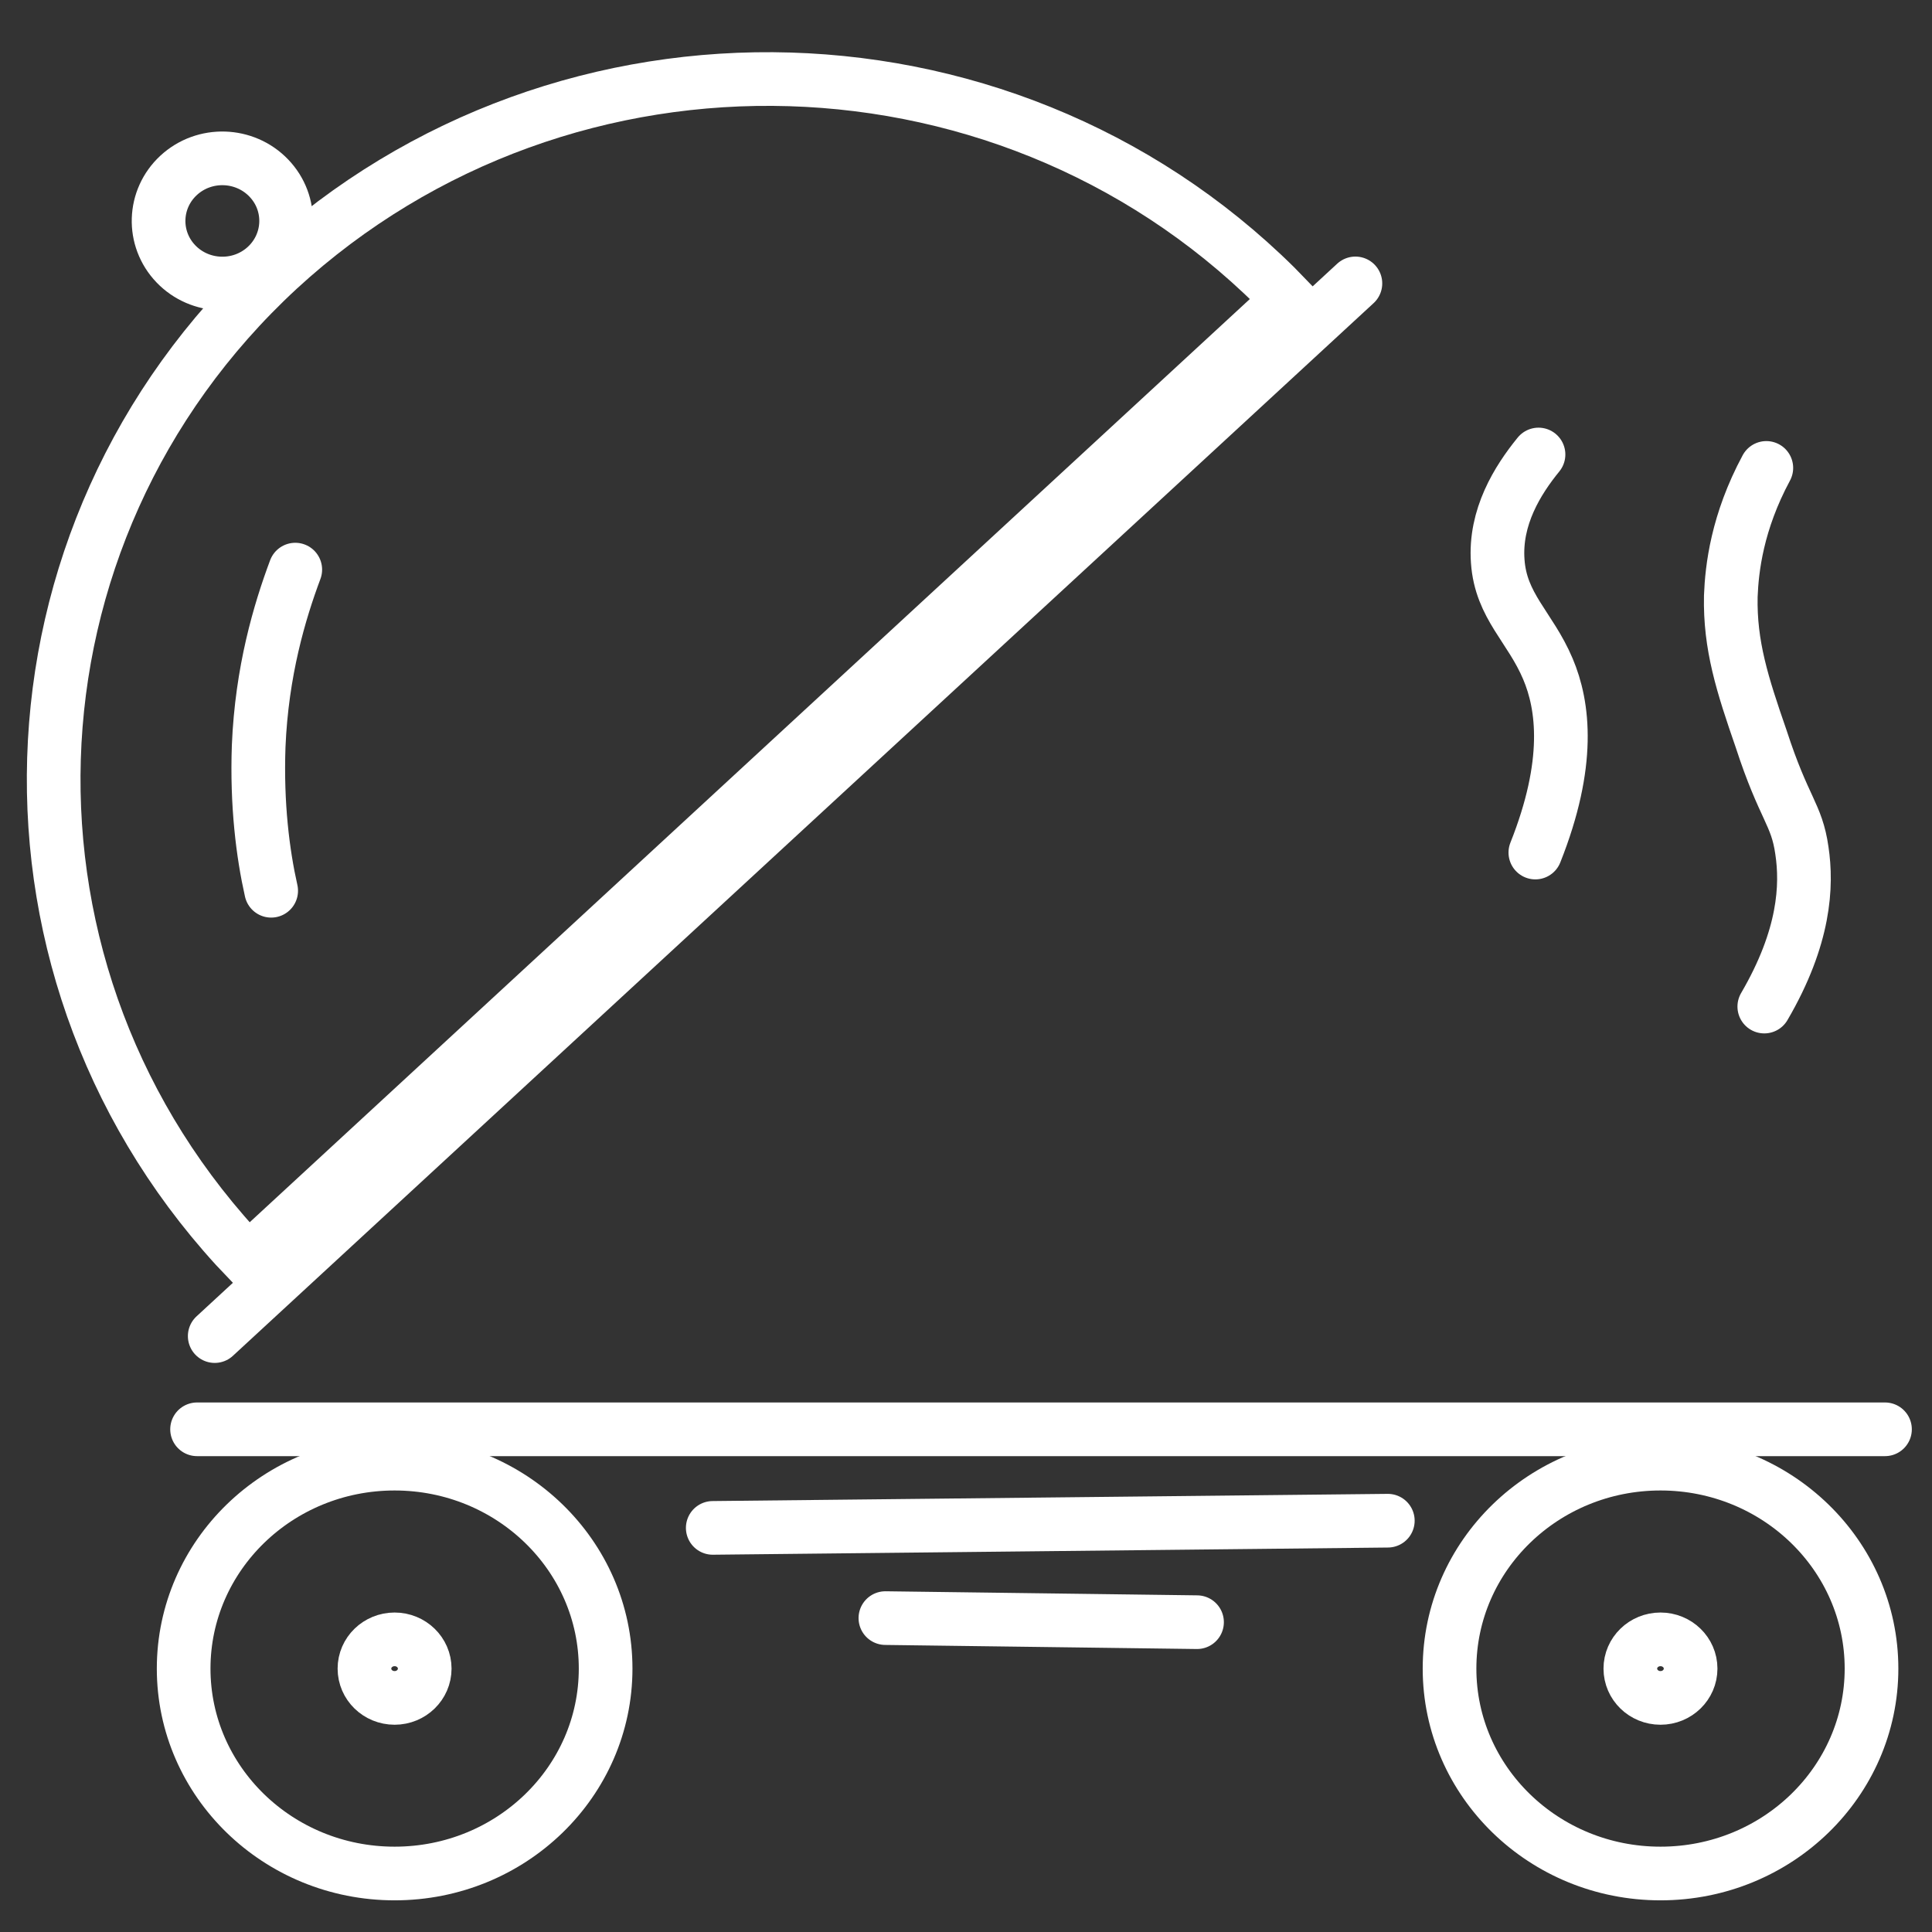 <svg width="36" height="36" viewBox="0 0 36 36" fill="none" xmlns="http://www.w3.org/2000/svg">
<rect x="0" y="0" width="36" height="36" fill="#333333" stroke="none"/>
<path d="M24.01 5.587L4.625 23.481C-0.421 18.224 -0.168 9.965 5.19 5.013C10.547 0.081 18.964 0.329 24.01 5.587Z" stroke="white" stroke-miterlimit="10"/>
<path d="M4.001 24.896L25.256 5.281" stroke="white" stroke-miterlimit="10" stroke-linecap="round"/>
<path d="M4.957 4.967C5.435 4.525 5.459 3.787 5.009 3.318C4.559 2.849 3.807 2.826 3.329 3.267C2.851 3.709 2.828 4.447 3.277 4.916C3.727 5.385 4.479 5.408 4.957 4.967Z" stroke="white" stroke-miterlimit="10"/>
<path d="M5.053 16.598C4.898 15.91 4.781 14.992 4.82 13.902C4.878 12.507 5.209 11.398 5.502 10.614" stroke="white" stroke-miterlimit="10" stroke-linecap="round"/>
<path d="M3.672 26.633H35.124" stroke="white" stroke-miterlimit="10" stroke-linecap="round"/>
<path d="M13.281 28.47L25.86 28.336" stroke="white" stroke-miterlimit="10" stroke-linecap="round"/>
<path d="M16.498 30.151L22.305 30.227" stroke="white" stroke-miterlimit="10" stroke-linecap="round"/>
<path d="M7.353 34.91C9.525 34.91 11.285 33.2 11.285 31.092C11.285 28.983 9.525 27.273 7.353 27.273C5.182 27.273 3.422 28.983 3.422 31.092C3.422 33.2 5.182 34.91 7.353 34.91Z" stroke="white" stroke-miterlimit="10"/>
<path d="M28.668 8.469C28.278 8.947 27.849 9.635 27.908 10.457C27.966 11.298 28.512 11.681 28.843 12.464C29.135 13.153 29.271 14.223 28.609 15.886" stroke="white" stroke-miterlimit="10" stroke-linecap="round"/>
<path d="M32.913 8.719C32.368 9.732 32.271 10.592 32.251 11.108C32.232 12.026 32.465 12.753 32.816 13.766C33.245 15.085 33.478 15.161 33.576 15.85C33.673 16.5 33.634 17.456 32.875 18.756" stroke="white" stroke-miterlimit="10" stroke-linecap="round"/>
<path d="M30.941 34.91C33.113 34.91 34.873 33.2 34.873 31.092C34.873 28.983 33.113 27.273 30.941 27.273C28.77 27.273 27.01 28.983 27.01 31.092C27.01 33.2 28.77 34.91 30.941 34.91Z" stroke="white" stroke-miterlimit="10"/>
<path d="M7.353 31.638C7.663 31.638 7.914 31.394 7.914 31.092C7.914 30.791 7.663 30.547 7.353 30.547C7.042 30.547 6.791 30.791 6.791 31.092C6.791 31.394 7.042 31.638 7.353 31.638Z" stroke="white" stroke-miterlimit="10"/>
<path d="M30.941 31.638C31.251 31.638 31.502 31.394 31.502 31.092C31.502 30.791 31.251 30.547 30.941 30.547C30.63 30.547 30.379 30.791 30.379 31.092C30.379 31.394 30.63 31.638 30.941 31.638Z" stroke="white" stroke-miterlimit="10"/>
</svg>
